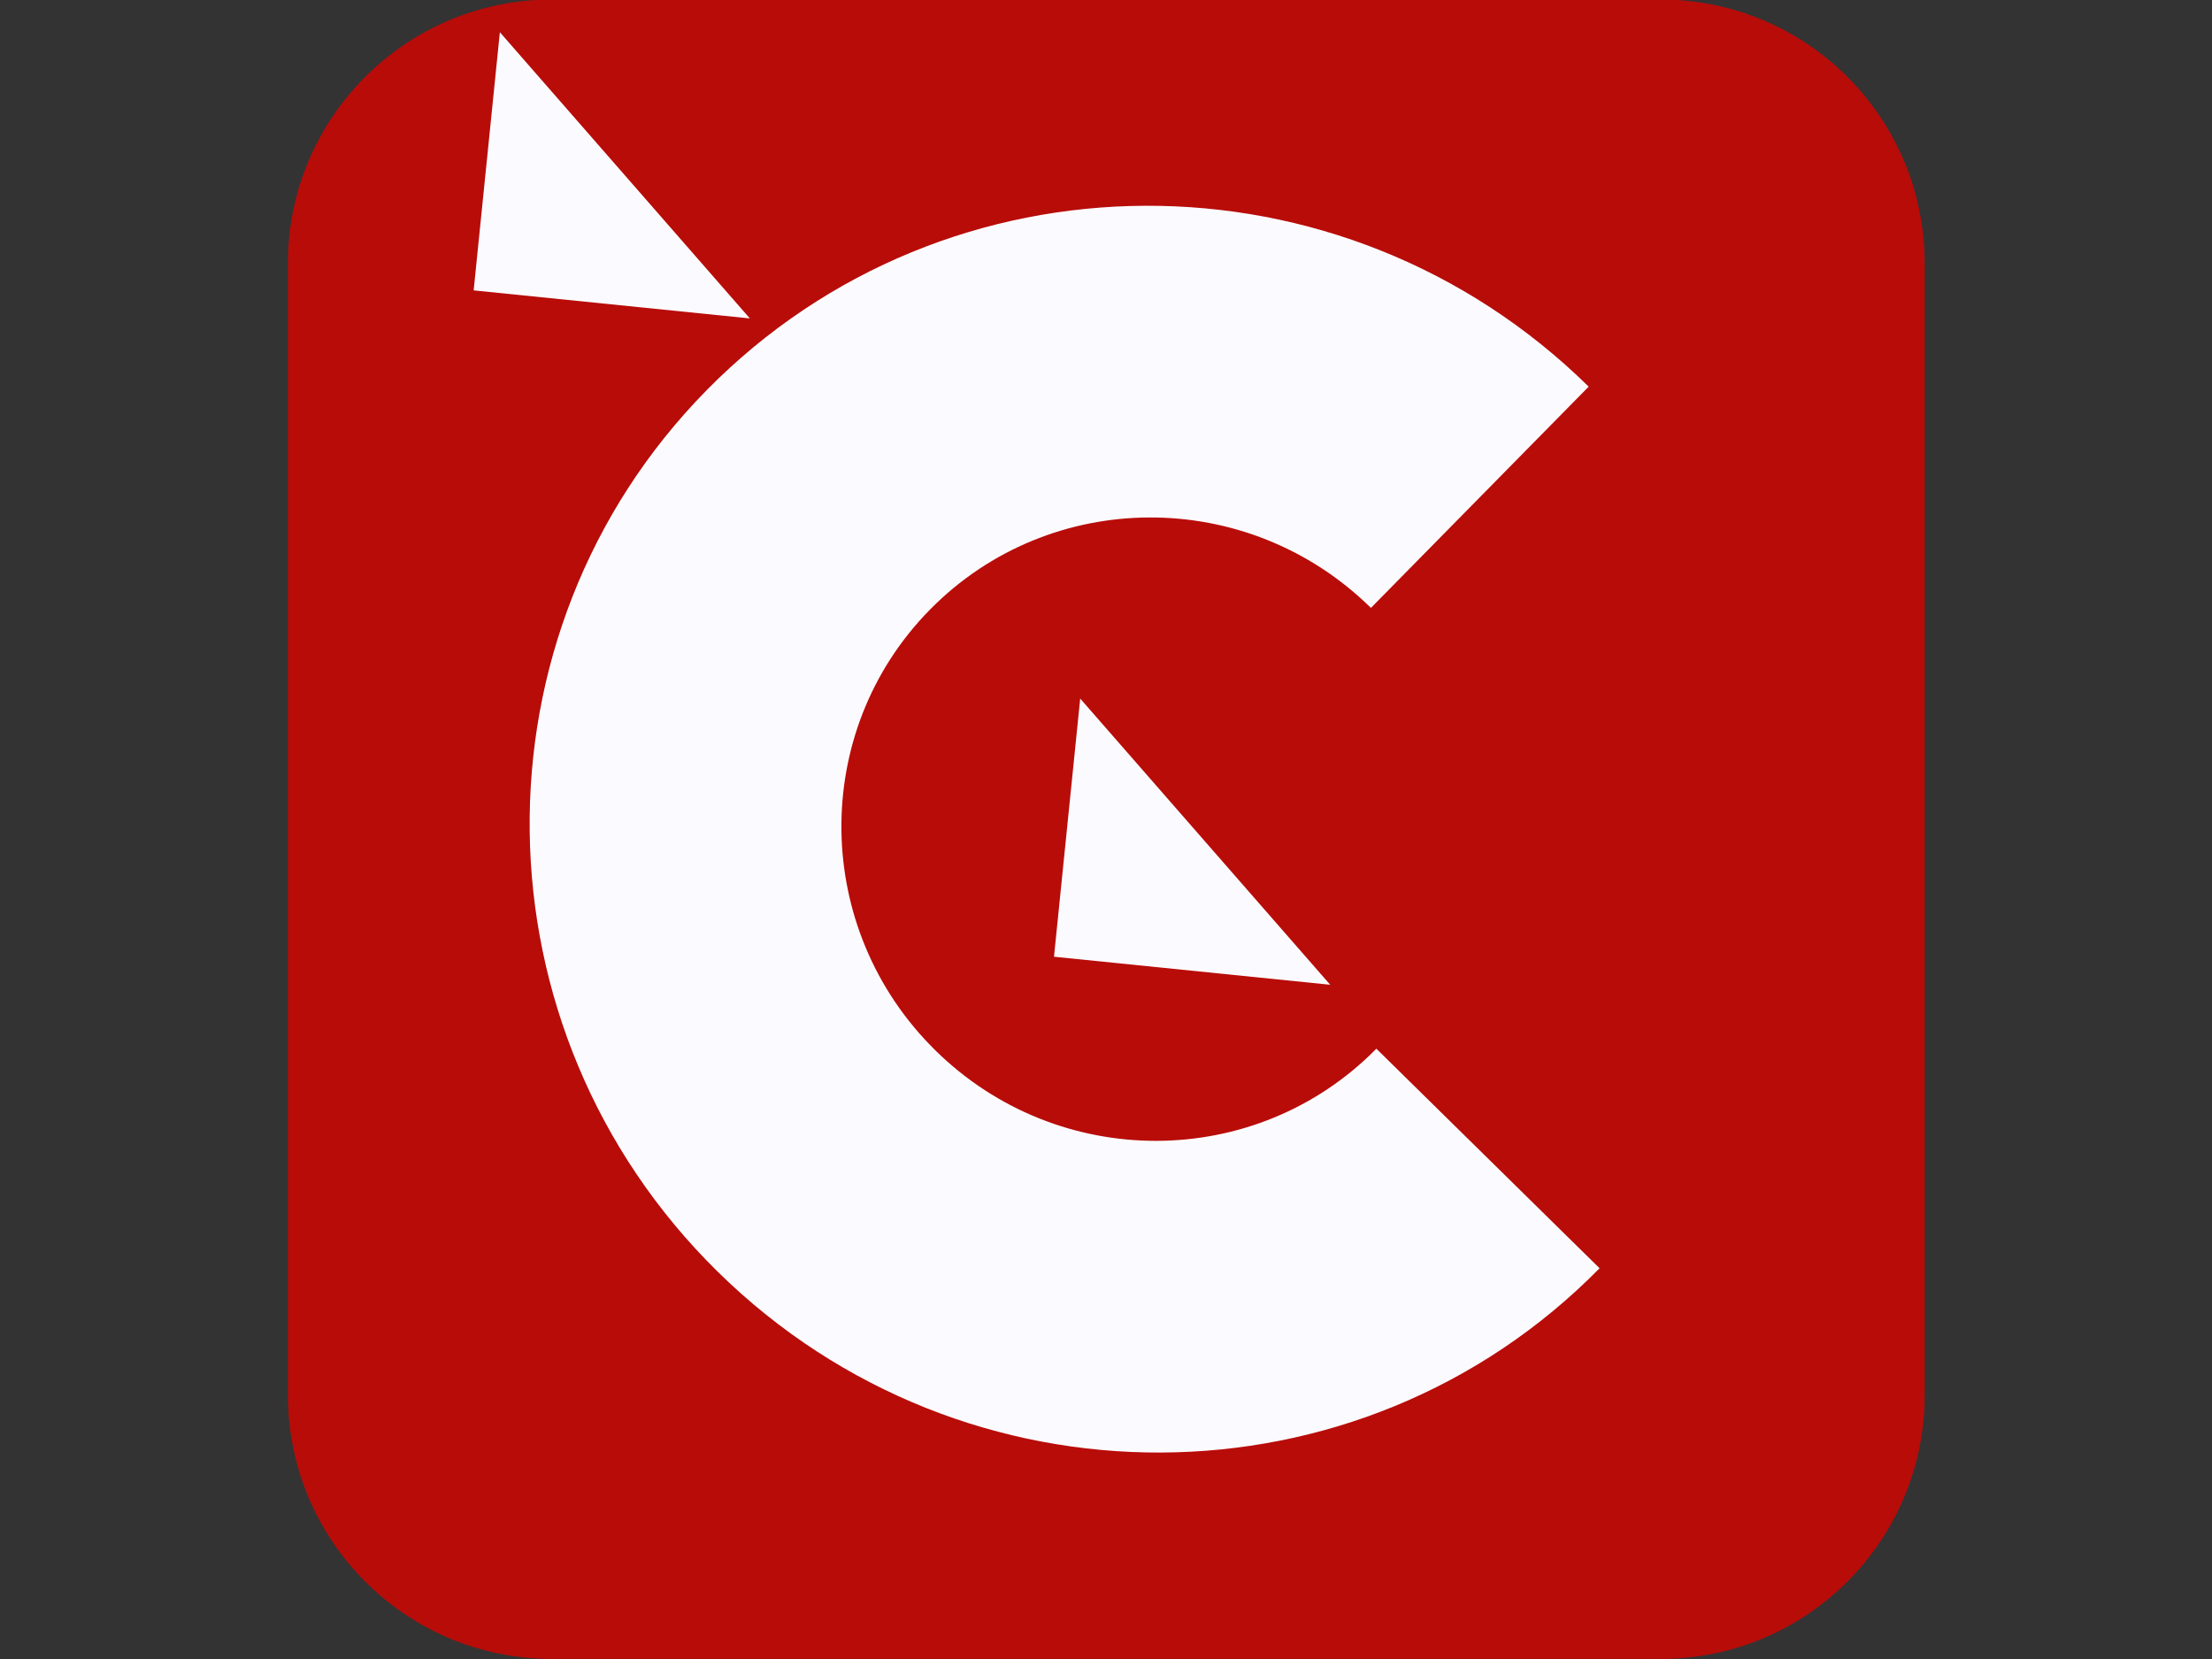 <?xml version="1.0" encoding="UTF-8" standalone="no"?>
<!DOCTYPE svg PUBLIC "-//W3C//DTD SVG 1.1//EN" "http://www.w3.org/Graphics/SVG/1.1/DTD/svg11.dtd">
<svg width="100%" height="100%" viewBox="0 0 800 600" version="1.1" xmlns="http://www.w3.org/2000/svg" xmlns:xlink="http://www.w3.org/1999/xlink" xml:space="preserve" xmlns:serif="http://www.serif.com/" style="fill-rule:evenodd;clip-rule:evenodd;stroke-linejoin:round;stroke-miterlimit:2;">
    <rect x="0" y="0" width="800" height="600" fill="#333333" stroke="none"/>
    <g transform="matrix(1.593,0,0,1.615,-175.596,-142.285)">
        <path d="M547.195,147.08C547.195,114.475 520.359,88.004 487.305,88.004L235.49,88.004C202.435,88.004 175.599,114.475 175.599,147.08L175.599,400.524C175.599,433.129 202.435,459.6 235.49,459.6L487.305,459.6C520.359,459.6 547.195,433.129 547.195,400.524L547.195,147.08Z" style="fill:rgb(184,12,9);"/>
    </g>
    <g transform="matrix(0.995,0.101,-0.101,0.995,-191.19,-285.157)">
        <path d="M400,257.701L500.394,351.536L400,351.536L400,257.701Z" style="fill:rgb(251,251,255);"/>
    </g>
    <g transform="matrix(1.162,1.143,-1.12,1.138,282.63,-454.684)">
        <path d="M383.509,137.232C306.776,137.232 244.571,200.195 244.571,277.864C244.571,355.481 306.827,418.496 383.509,418.496C460.243,418.496 522.448,355.533 522.448,277.864L452.978,277.864C452.978,316.698 421.876,348.18 383.509,348.18C345.168,348.18 314.04,316.672 314.04,277.864C314.04,239.03 345.142,207.548 383.509,207.548L383.509,137.232Z" style="fill:rgb(251,251,255);"/>
    </g>
    <g transform="matrix(0.995,0.101,-0.101,0.995,18.698,-44.166)">
        <path d="M400,257.701L500.394,351.536L400,351.536L400,257.701Z" style="fill:rgb(251,251,255);"/>
    </g>
    <g transform="matrix(0.934,-0.357,0.357,0.934,-83.981,167.44)">
        <path d="M400,299.812L422.026,322.043L400,322.043L400,299.812Z" style="fill:rgb(251,251,255);"/>
    </g>
</svg>
